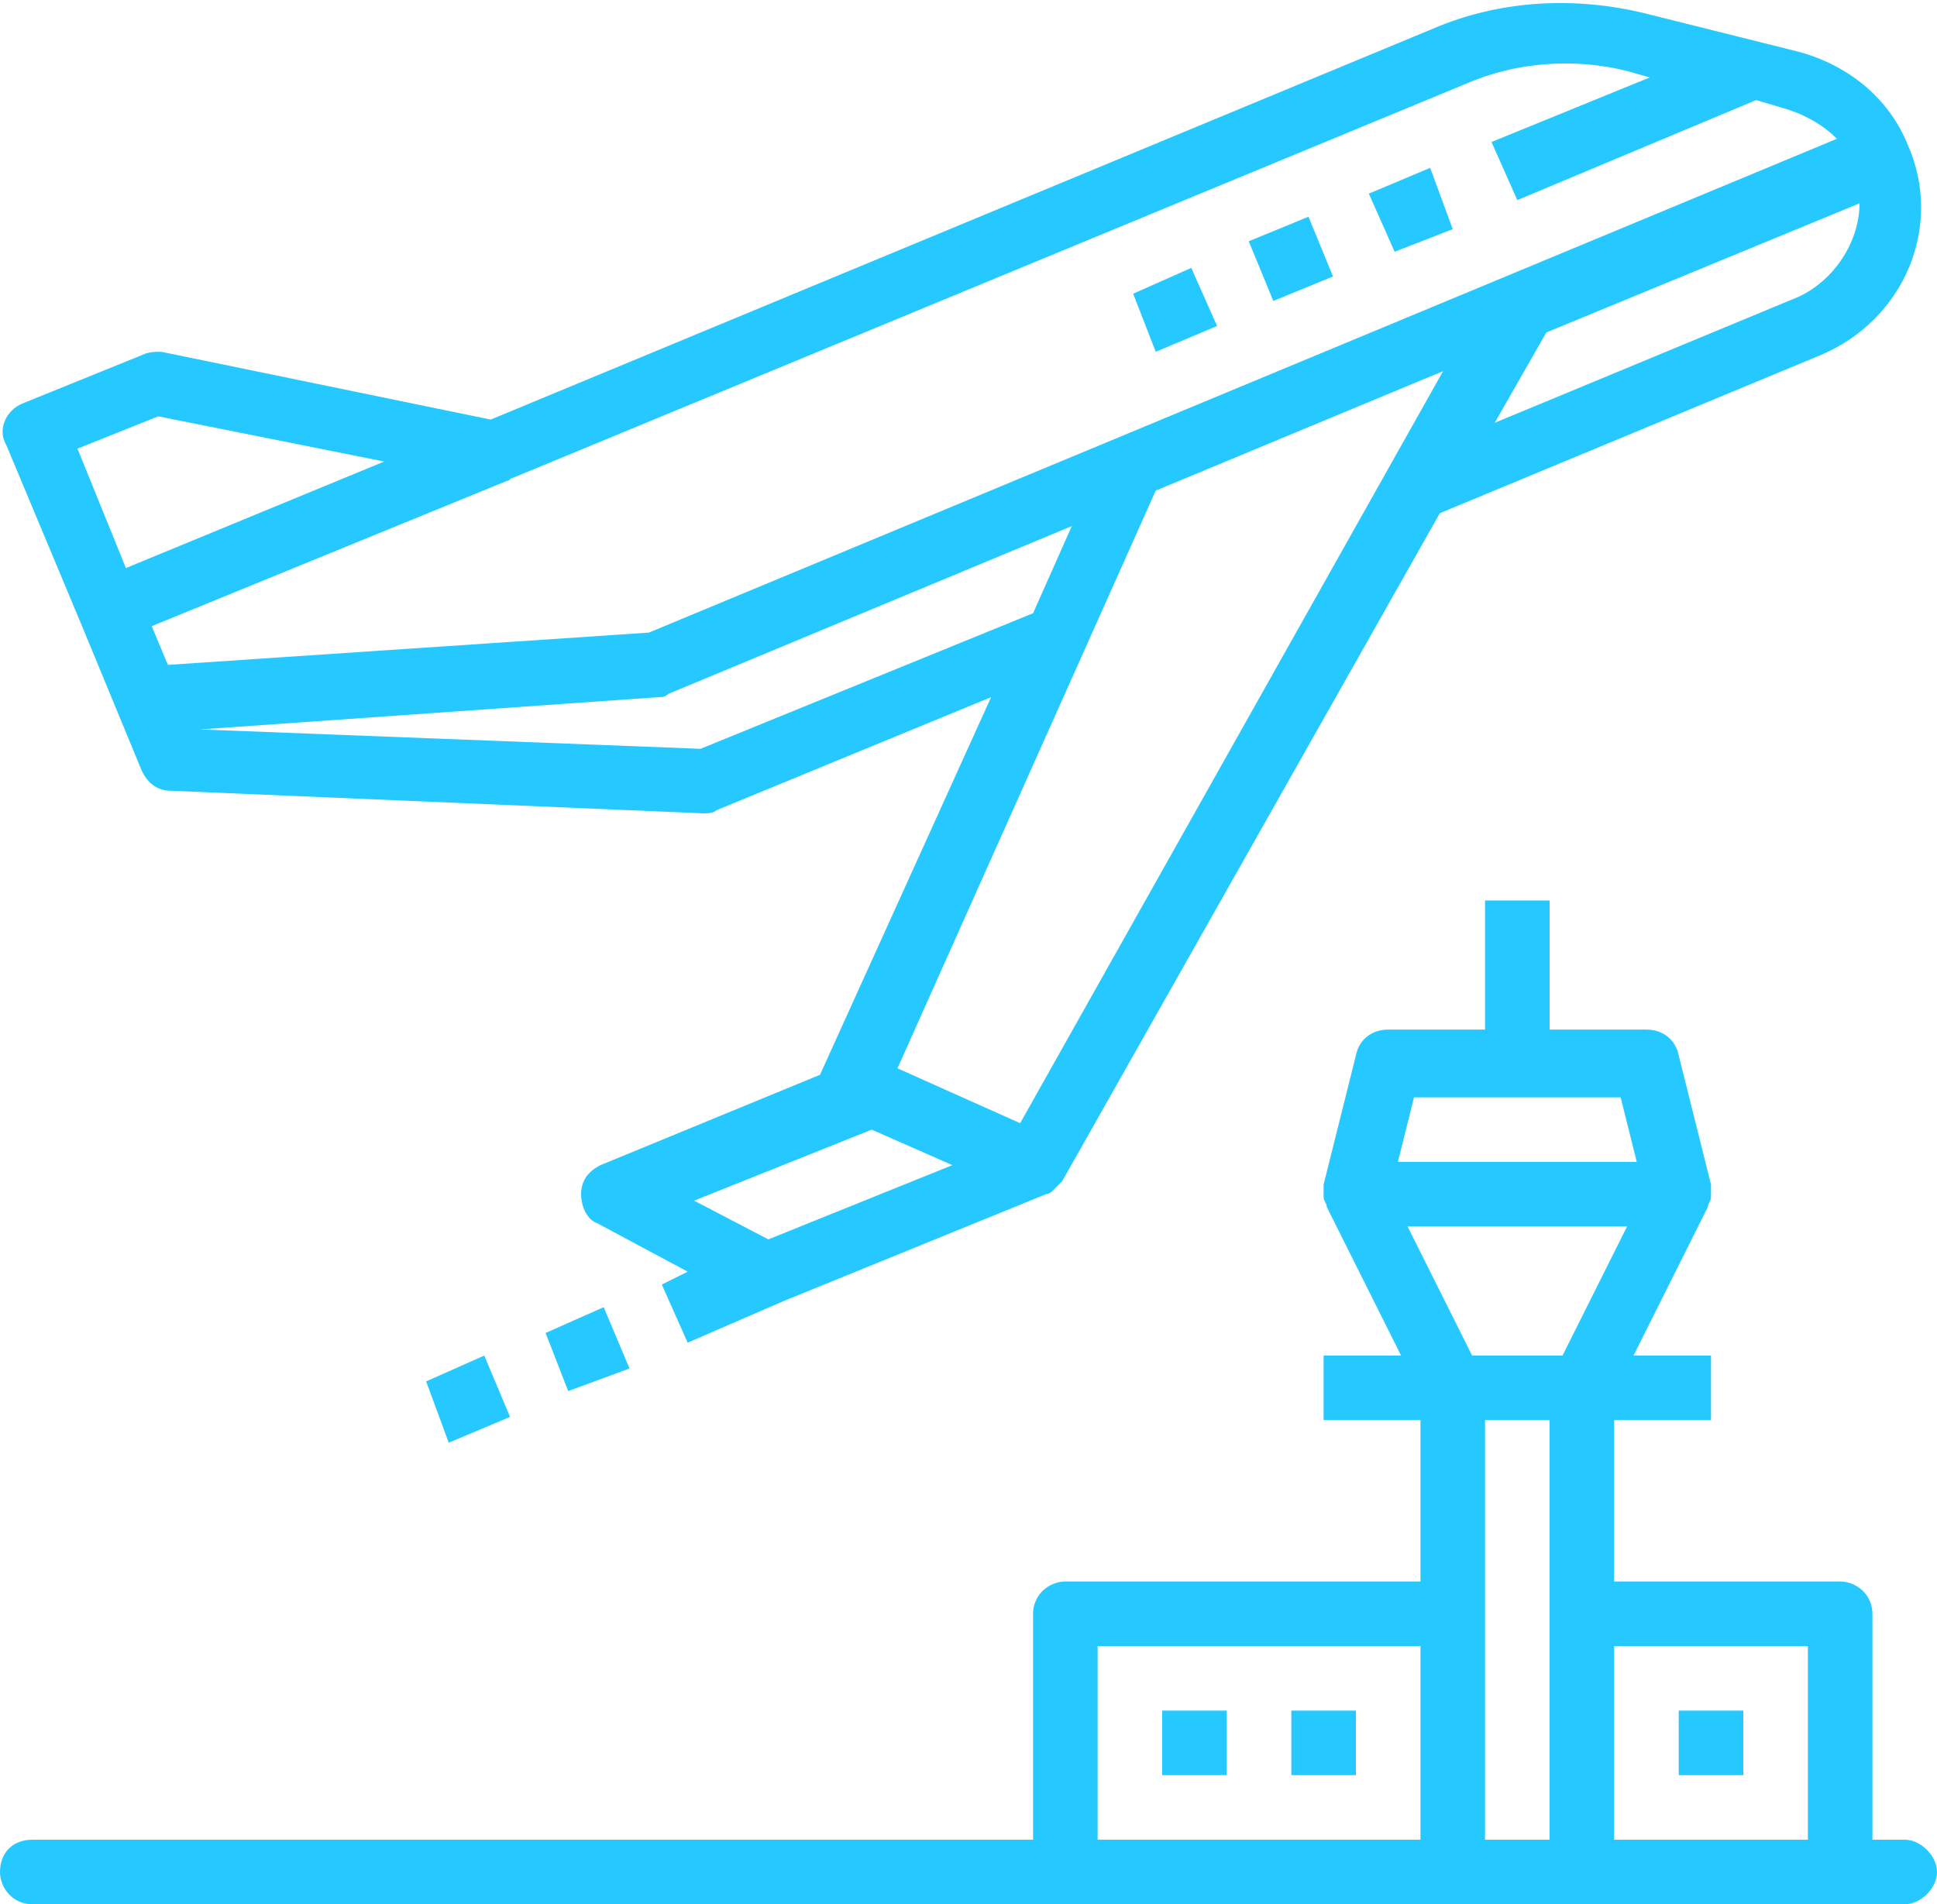 <?xml version="1.0" encoding="utf-8"?>
<!-- Generator: Adobe Illustrator 21.0.0, SVG Export Plug-In . SVG Version: 6.00 Build 0)  -->
<svg version="1.1" id="圖層_1" xmlns="http://www.w3.org/2000/svg" xmlns:xlink="http://www.w3.org/1999/xlink" x="0px" y="0px"
	 viewBox="0 0 60 59" style="enable-background:new 0 0 60 59;" xml:space="preserve">
<style type="text/css">
	.st0{fill-rule:evenodd;clip-rule:evenodd;fill:#26C9FF;}
	.st1{fill:#26C9FF;}
</style>
<g>
	<path class="st0" d="M4.9,12.9l7,1.4l-8,3.3l-1.5-3.7L4.9,12.9z M45.4,2.6c1.6-0.7,3.4-0.8,5-0.4l0.7,0.2l-4.9,2l0.8,1.8l7.4-3.1
		l1,0.3c0.6,0.2,1.1,0.5,1.5,0.9L20.1,19.6L5.2,20.6l-0.5-1.2l11-4.5c0.1,0,0.1-0.1,0.2-0.1L45.4,2.6z M55.7,9.2l-9.4,3.9l1.6-2.8
		l9.7-4C57.6,7.5,56.8,8.7,55.7,9.2z M23.8,38.4l-2.3-1.2l5.5-2.2l2.5,1.1L23.8,38.4z M31.6,34.8l-3.8-1.7l8-17.9l8.9-3.7L31.6,34.8
		z M21.7,23.2L6.2,22.6l14.2-1c0.1,0,0.2,0,0.3-0.1l12.5-5.2L32,19L21.7,23.2z M2.5,19.3l1.9,4.6c0.2,0.4,0.5,0.6,0.9,0.6l16.5,0.7
		h0c0.1,0,0.3,0,0.4-0.1l8.5-3.5l-5.3,11.7l-6.8,2.8c-0.4,0.2-0.6,0.5-0.6,0.9c0,0.4,0.2,0.8,0.5,0.9l2.8,1.5l-0.8,0.4l0.8,1.8
		l3-1.3l0,0l8.1-3.3c0,0,0,0,0,0c0,0,0.1,0,0.2-0.1l0.1-0.1l0.1-0.1c0,0,0.1-0.1,0.1-0.1c0,0,0,0,0,0l11.7-20.7L56.4,11
		c2.6-1.1,3.8-4,2.7-6.5c-0.6-1.5-1.9-2.5-3.4-2.9l-4.8-1.2c-2.1-0.5-4.3-0.4-6.3,0.4L15.2,13L5,10.9c-0.2,0-0.4,0-0.6,0.1l-3.7,1.5
		c-0.5,0.2-0.8,0.8-0.5,1.3L2.5,19.3z"/>
	<polygon class="st1" points="42.4,6 44.3,5.2 45,7.1 43.2,7.8 	"/>
	<rect x="39" y="7" transform="matrix(0.925 -0.38 0.38 0.925 -5.375957e-02 15.82)" class="st1" width="2" height="2"/>
	<polygon class="st1" points="16.9,41.3 18.7,40.5 19.5,42.4 17.6,43.1 	"/>
	<polygon class="st1" points="13.2,42.8 15,42 15.8,43.9 13.9,44.7 	"/>
	<polygon class="st1" points="35.1,9.1 36.9,8.3 37.7,10.1 35.8,10.9 	"/>
	<path class="st0" d="M34,51h10v6H34V51z M48,44v13h-2V44H48z M50.2,34l0.5,2h-7.4l0.5-2H50.2z M45.6,42l-2-4h6.8l-2,4H45.6z M56,51
		v6h-6v-6H56z M59,57h-1v-7c0-0.6-0.5-1-1-1h-7v-5h3v-2h-2.4l2.3-4.6c0-0.1,0.1-0.2,0.1-0.3v-0.1c0-0.1,0-0.2,0-0.3v0l-1-4
		c-0.1-0.5-0.5-0.8-1-0.8h-3v-4h-2v4h-3c-0.5,0-0.9,0.3-1,0.8l-1,4v0c0,0.1,0,0.2,0,0.3v0.1c0,0.1,0.1,0.2,0.1,0.3l2.3,4.6H41v2h3v5
		H33c-0.5,0-1,0.4-1,1v7H1c-0.6,0-1,0.4-1,1c0,0.5,0.4,1,1,1h58c0.5,0,1-0.5,1-1C60,57.5,59.5,57,59,57z"/>
	<rect x="36" y="53" class="st1" width="2" height="2"/>
	<rect x="40" y="53" class="st1" width="2" height="2"/>
	<rect x="52" y="53" class="st1" width="2" height="2"/>
</g>
</svg>
